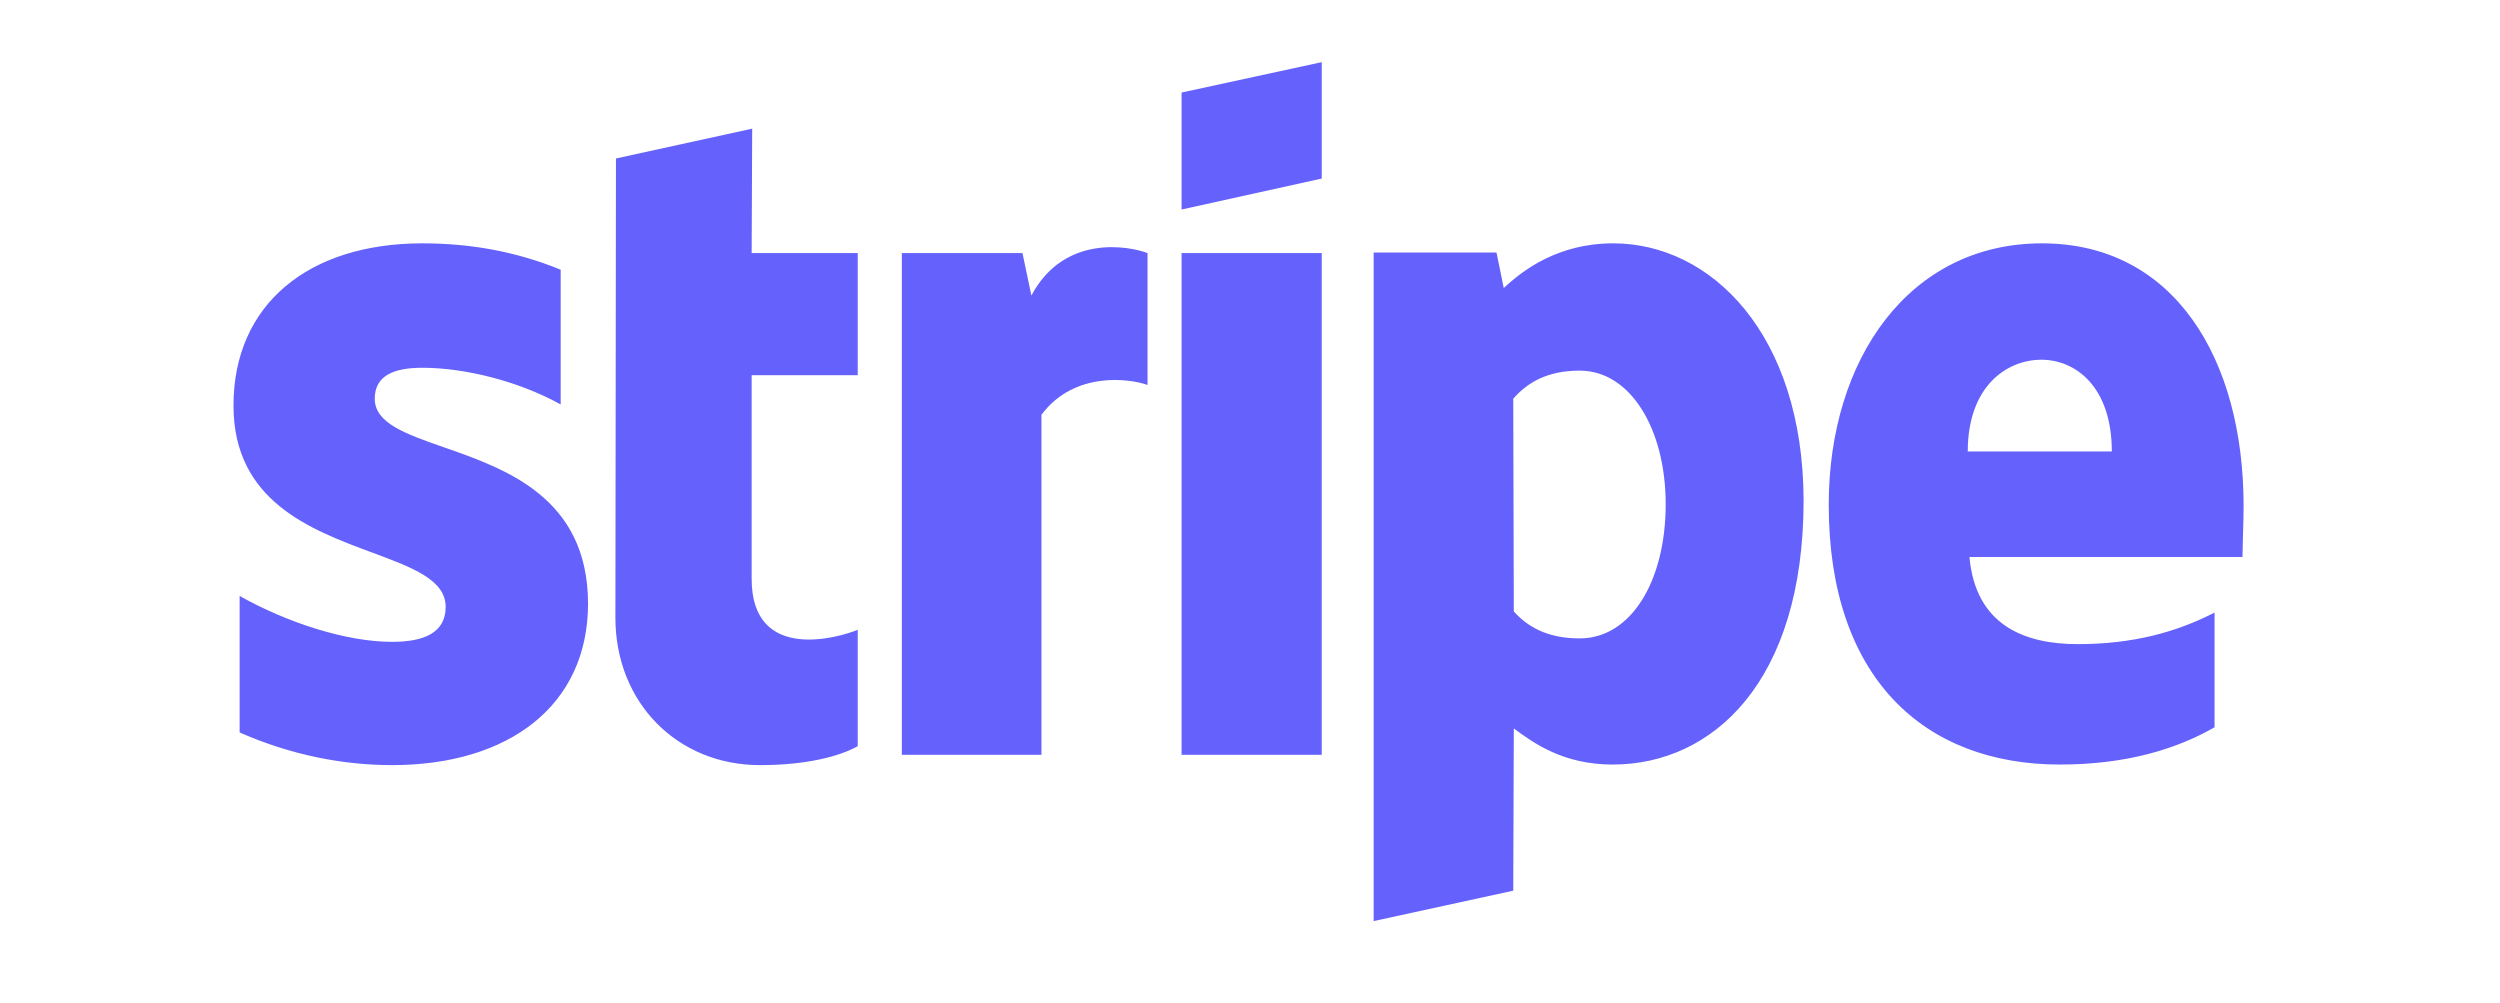 <svg width="187" height="75" viewBox="0 0 187 75" fill="none" xmlns="http://www.w3.org/2000/svg">
<path fill-rule="evenodd" clip-rule="evenodd" d="M98.866 13.355L88.382 15.671V6.922L98.866 4.649V13.355ZM120.667 18.202C116.574 18.202 113.943 20.174 112.481 21.547L111.938 18.888H102.749V68.897L113.191 66.623L113.233 54.486C114.736 55.601 116.95 57.188 120.625 57.188C128.101 57.188 134.909 51.012 134.909 37.416C134.867 24.978 127.976 18.202 120.667 18.202ZM118.161 47.752C115.697 47.752 114.235 46.851 113.233 45.736L113.191 29.824C114.277 28.581 115.78 27.723 118.161 27.723C121.962 27.723 124.593 32.097 124.593 37.716C124.593 43.463 122.004 47.752 118.161 47.752ZM167.821 37.845C167.821 26.865 162.642 18.202 152.744 18.202C142.803 18.202 136.789 26.865 136.789 37.759C136.789 50.669 143.889 57.188 154.08 57.188C159.05 57.188 162.809 56.03 165.649 54.4V45.822C162.809 47.28 159.551 48.181 155.417 48.181C151.365 48.181 147.773 46.723 147.314 41.662H167.738C167.738 41.425 167.753 40.889 167.77 40.27C167.793 39.429 167.821 38.438 167.821 37.845ZM147.188 33.77C147.188 28.924 150.07 26.908 152.701 26.908C155.249 26.908 157.964 28.924 157.964 33.77H147.188ZM88.382 18.931H98.865V56.459H88.382V18.931ZM76.48 18.931L77.148 22.105C79.612 17.473 84.499 18.416 85.835 18.931V28.795C84.54 28.323 80.364 27.723 77.9 31.026V56.459H67.458V18.931H76.48ZM56.264 9.624L46.074 11.854L46.032 46.208C46.032 52.556 50.668 57.231 56.849 57.231C60.274 57.231 62.78 56.587 64.158 55.815V47.109C62.822 47.666 56.223 49.639 56.223 43.292V28.066H64.158V18.931H56.223L56.264 9.624ZM31.581 27.509C29.368 27.509 28.031 28.152 28.031 29.825C28.031 31.651 30.331 32.454 33.185 33.451C37.837 35.076 43.96 37.214 43.986 45.136C43.986 52.813 38.013 57.231 29.326 57.231C25.734 57.231 21.808 56.502 17.924 54.786V44.578C21.432 46.551 25.86 48.01 29.326 48.01C31.665 48.01 33.336 47.366 33.336 45.393C33.336 43.37 30.842 42.446 27.832 41.329C23.248 39.629 17.465 37.485 17.465 30.339C17.465 22.748 23.103 18.202 31.581 18.202C35.048 18.202 38.473 18.759 41.939 20.174V30.253C38.765 28.495 34.756 27.509 31.581 27.509Z" fill="#6461FC"/>
</svg>
